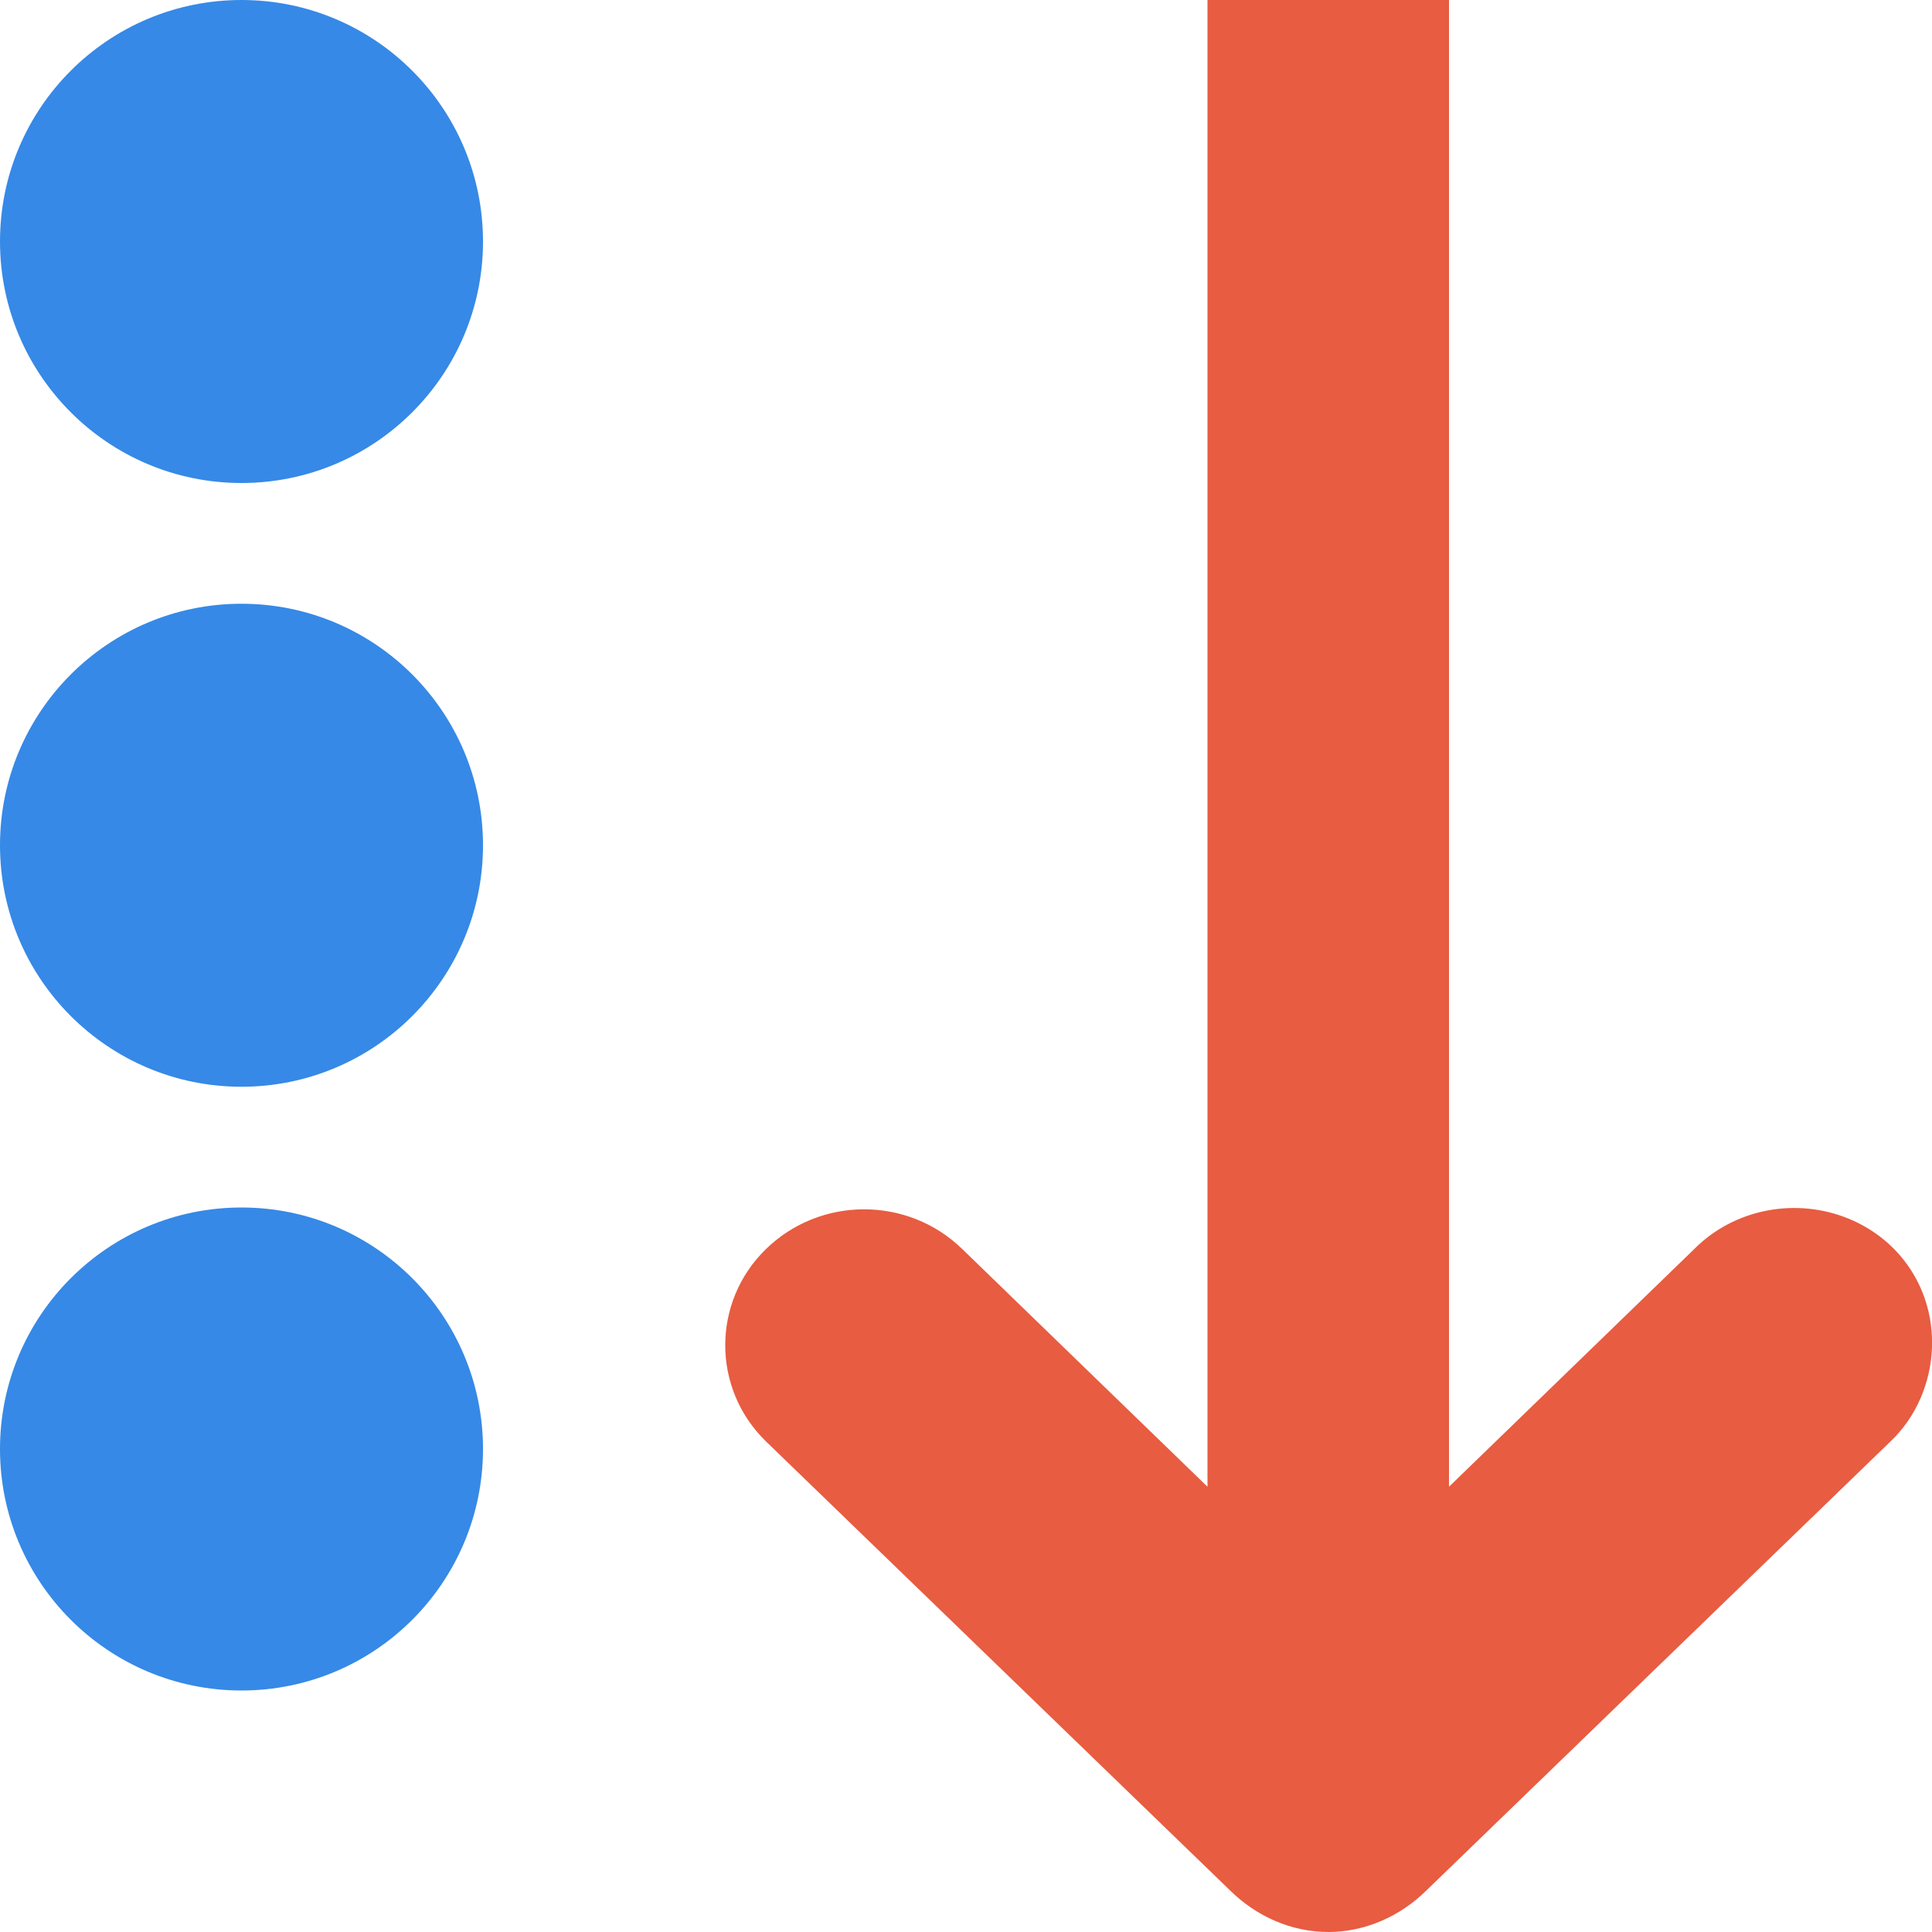 <?xml version="1.0" encoding="UTF-8"?>
<svg xmlns="http://www.w3.org/2000/svg" xmlns:xlink="http://www.w3.org/1999/xlink" width="256px" height="256px" viewBox="0 0 256 256" version="1.1">
<g id="surface1">
<path style=" stroke:none;fill-rule:nonzero;fill:rgb(90.98%,36.078%,25.49%);fill-opacity:1;" d="M 176 256 C 171.102 256 166.457 253.914 163 250.5 L 101.5 191 C 94.297 183.988 94.297 172.512 101.5 165.5 C 108.703 158.488 120.297 158.488 127.5 165.5 L 160 197 L 160 0 L 192 0 L 192 197 L 224.5 165.5 C 229.781 160.172 237.992 158.602 245 161.5 C 252.008 164.398 256.238 171.066 256 178.5 C 255.855 183.176 253.91 187.773 250.5 191 L 189 250.5 C 185.543 253.914 180.898 256 176 256 Z "/>
<path style=" stroke:none;fill-rule:evenodd;fill:rgb(21.176%,53.725%,90.196%);fill-opacity:1;" d="M 64 192 C 64 174.328 49.672 160 32 160 C 14.328 160 0 174.328 0 192 C 0 209.672 14.328 224 32 224 C 49.672 224 64 209.672 64 192 Z "/>
<path style=" stroke:none;fill-rule:evenodd;fill:rgb(21.176%,53.725%,90.196%);fill-opacity:1;" d="M 64 112 C 64 94.328 49.672 80 32 80 C 14.328 80 0 94.328 0 112 C 0 129.672 14.328 144 32 144 C 49.672 144 64 129.672 64 112 Z "/>
<path style=" stroke:none;fill-rule:evenodd;fill:rgb(21.176%,53.725%,90.196%);fill-opacity:1;" d="M 64 32 C 64 14.328 49.672 0 32 0 C 14.328 0 0 14.328 0 32 C 0 49.672 14.328 64 32 64 C 49.672 64 64 49.672 64 32 Z "/>
</g>
</svg>

